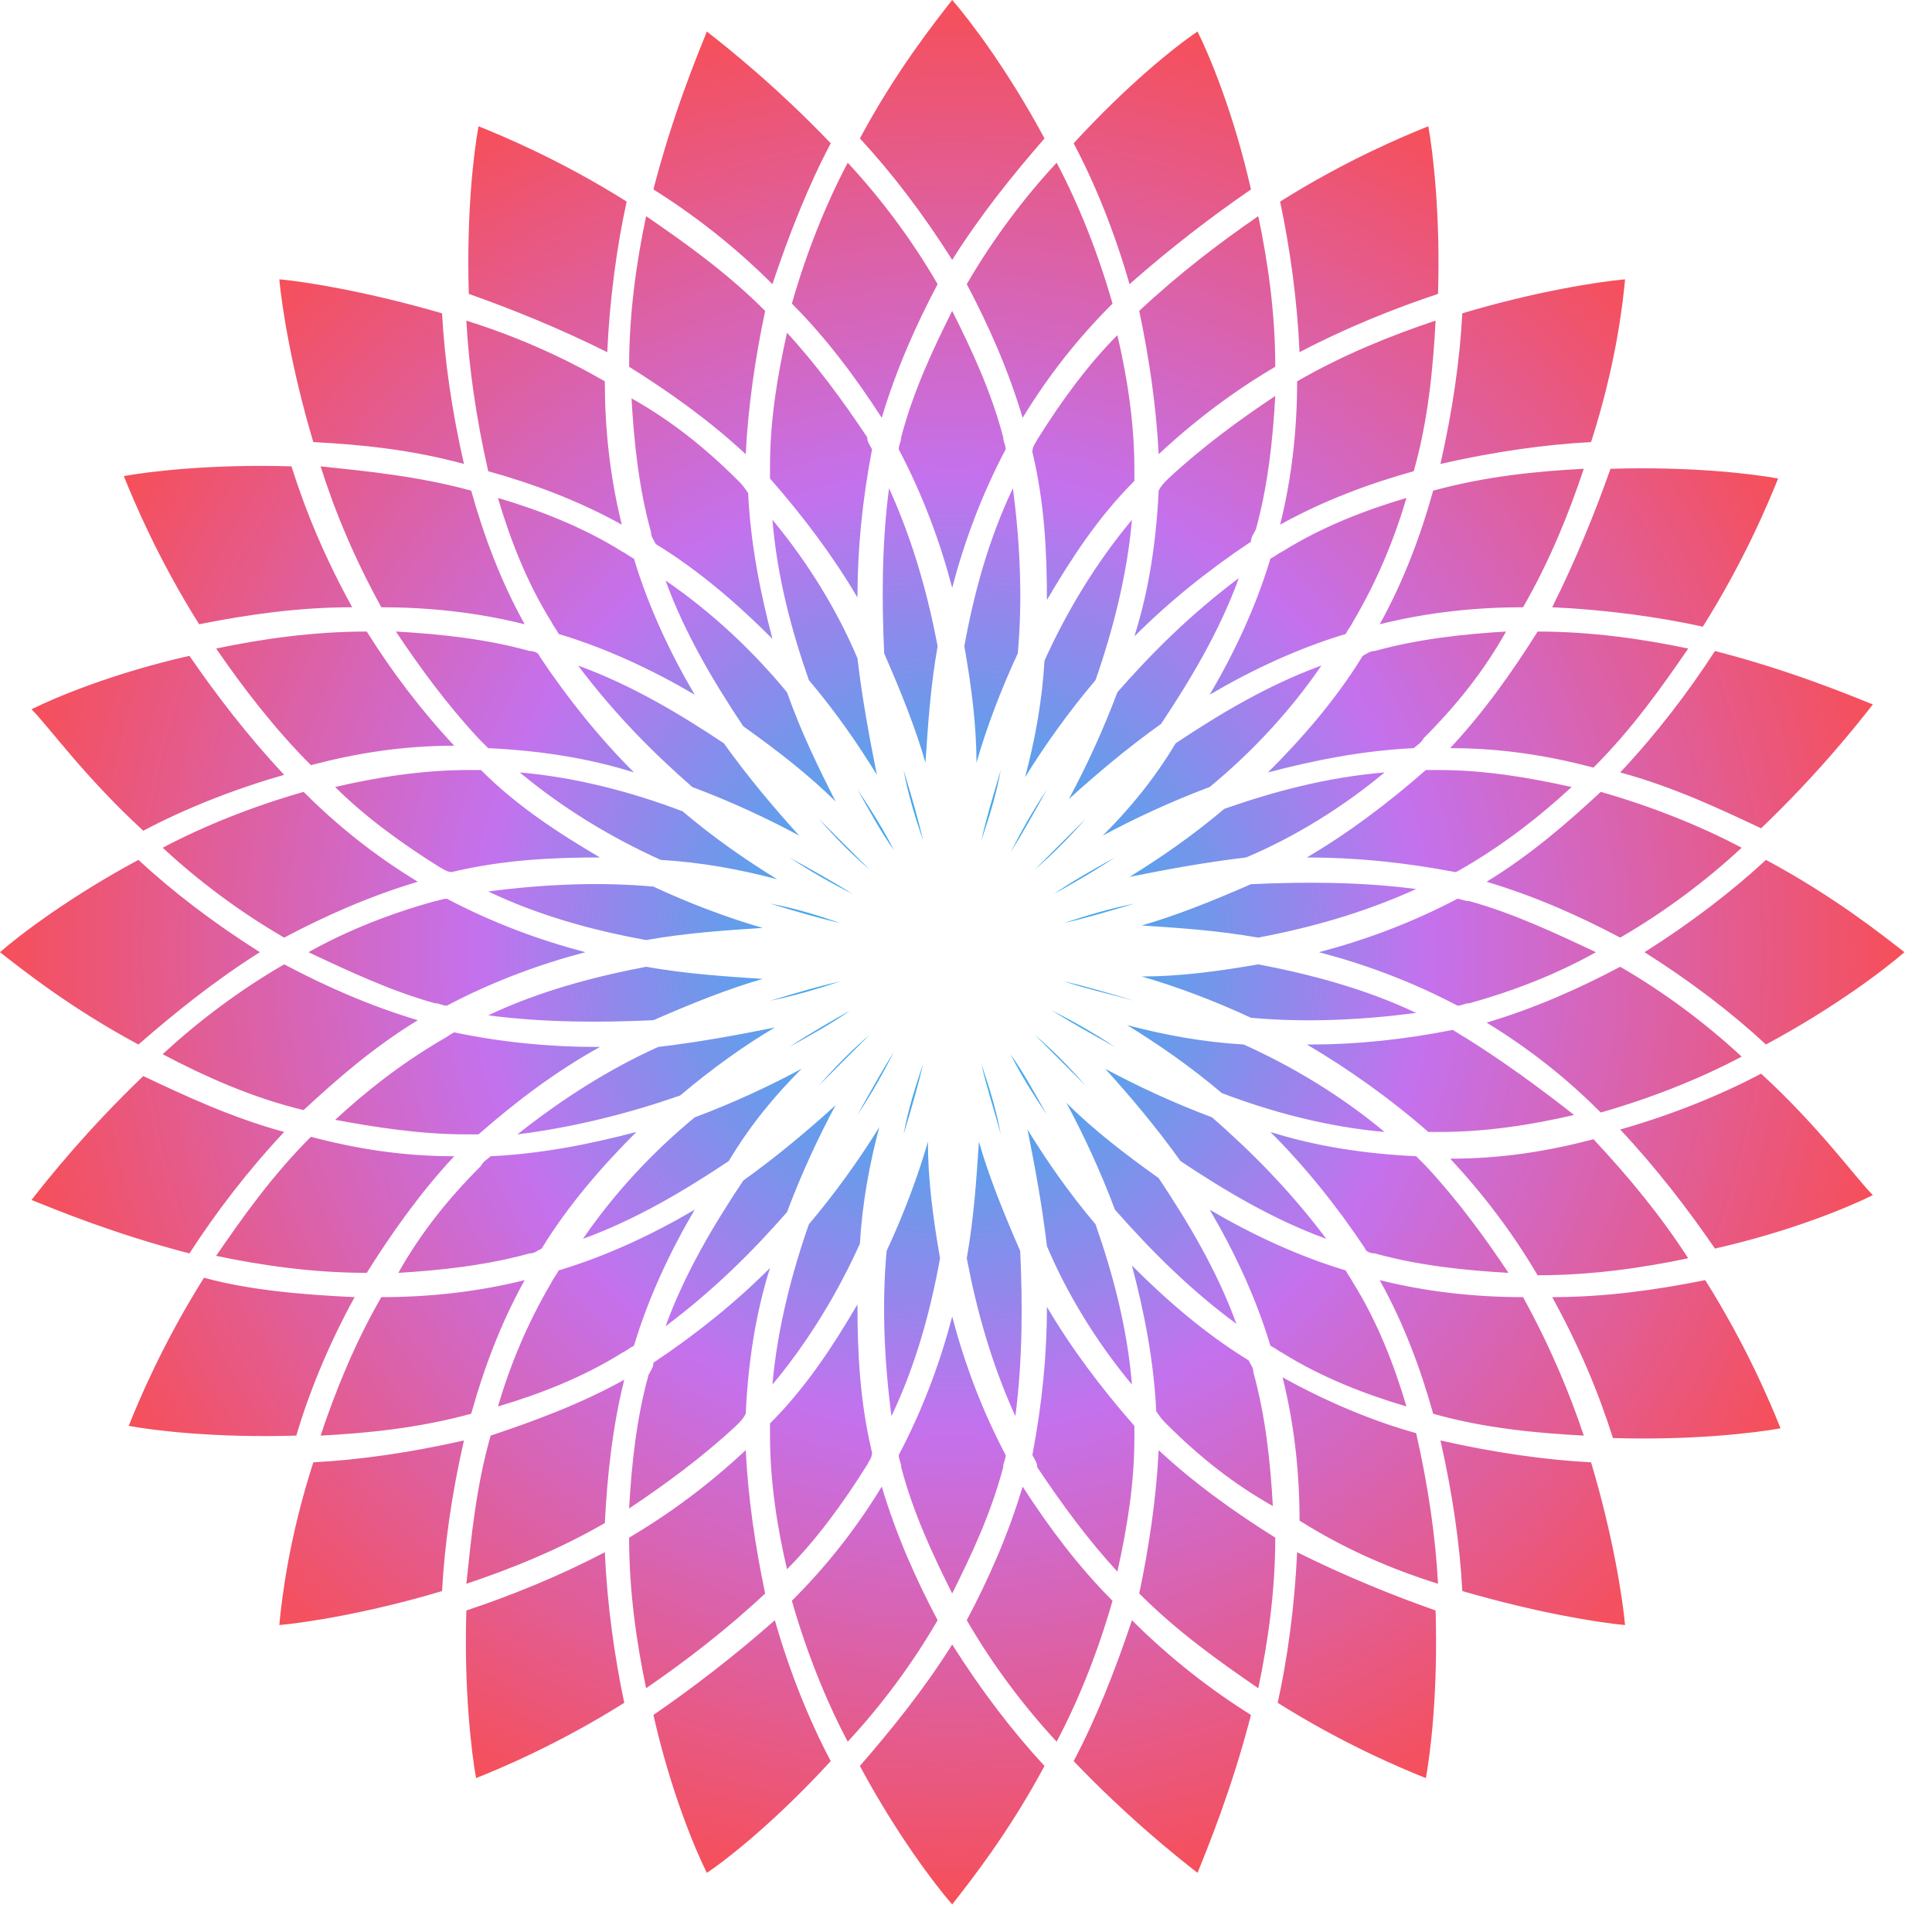 <?xml version="1.0" encoding="utf-8"?>
<svg width="75" height="75" viewBox="0 0 75 75" fill="none" xmlns="http://www.w3.org/2000/svg" xmlns:xlink="http://www.w3.org/1999/xlink" xmlns:bx="https://boxy-svg.com">
  <defs>
    <linearGradient id="color-0" bx:pinned="true">
      <stop style="stop-color: #12c2e9;" offset="0"/>
      <stop style="stop-color: #c471ed;" offset="0.5"/>
      <stop style="stop-color: #f64f59;" offset="1"/>
    </linearGradient>
    <radialGradient id="color-0-0" gradientUnits="userSpaceOnUse" cx="50" cy="50" r="39.2" xlink:href="#color-0"/>
  </defs>
  <g transform="matrix(0.943,0,0,0.943,-10.186,-10.186)" fill="#fff">
    <path xmlns="http://www.w3.org/2000/svg" d="M48,42.5c0.3,1,0.6,2,0.8,2.9C48.5,44.5,48.2,43.6,48,42.5z M43.2,39.3c-1.4-1.7-3.1-3.3-5-4.6c0.8,2.2,2,4.2,3.2,6  c1.4,1,2.7,2,3.8,3.1C44.5,42.4,43.8,41,43.2,39.3z M32.2,42.6c1.8,1.5,3.8,2.7,5.8,3.6c1.7,0.1,3.3,0.4,4.8,0.8  c-1.3-0.8-2.6-1.7-3.9-2.8C36.8,43.4,34.5,42.8,32.2,42.6z M39.3,43.2c1.6,0.6,3.1,1.3,4.4,2c-1-1.1-2.1-2.4-3.1-3.8  c-1.8-1.2-3.8-2.4-6-3.2C36.1,40.2,37.7,41.8,39.3,43.2z M45.2,50c-0.9,0-1.9,0-2.9,0C43.3,50,44.3,50,45.2,50z M48,57.5  c0.3-1,0.6-2,0.8-2.9C48.5,55.5,48.2,56.4,48,57.5z M42.5,48c1,0.3,2,0.6,2.9,0.8C44.5,48.5,43.6,48.2,42.5,48z M47.6,45.8  c-0.4-0.8-0.9-1.6-1.5-2.5C46.6,44.2,47.1,45.1,47.6,45.8z M47.2,37.7c0.7,1.6,1.3,3.1,1.7,4.5c0.1-1.5,0.2-3.1,0.5-4.8  c-0.4-2.1-1-4.3-2-6.5C47.1,33.2,47.1,35.5,47.2,37.7z M52,42.5c-0.3,1-0.6,2-0.8,2.9C51.5,44.5,51.8,43.6,52,42.5z M51.2,54.6  c0.2,0.9,0.5,1.8,0.8,2.9C51.8,56.4,51.5,55.5,51.2,54.6z M50,23.6c-0.8,1.6-1.6,3.3-2.1,5.2c0,0.2-0.1,0.3-0.1,0.5  c1,1.9,1.7,3.8,2.2,5.7c0.5-1.9,1.2-3.8,2.2-5.7c0-0.2-0.1-0.3-0.1-0.5C51.6,26.9,50.8,25.2,50,23.6z M50,54.8c0,0.9,0,1.9,0,2.9  C50,56.7,50,55.7,50,54.8z M50,42.3c0,1.1,0,2,0,2.9C50,44.3,50,43.3,50,42.3z M28.9,46.5c0.2,0.1,0.3,0.2,0.5,0.2  c2.1-0.5,4.1-0.6,6.1-0.6c-1.7-1-3.4-2.1-4.9-3.6c-0.2,0-0.4,0-0.5,0c-1.9,0-3.8,0.3-5.5,0.7C25.8,44.4,27.3,45.5,28.9,46.5z   M32.6,62.4c0.2,0,0.3-0.1,0.5-0.2c1.1-1.8,2.5-3.4,3.9-4.8c-1.9,0.5-3.9,0.9-6,1c-0.1,0.1-0.3,0.2-0.4,0.4  c-1.4,1.4-2.5,2.8-3.4,4.4C28.9,63.1,30.8,62.9,32.6,62.4z M37.4,49.5c1.7-0.3,3.3-0.4,4.8-0.5c-1.4-0.4-3-1-4.5-1.7  c-2.2-0.2-4.5-0.1-6.8,0.2C33,48.5,35.2,49.1,37.4,49.5z M30,57.5c0.2,0,0.4,0,0.5,0c1.6-1.4,3.2-2.6,5-3.6c-0.1,0-0.1,0-0.2,0  c-1.9,0-3.9-0.2-5.8-0.6c-0.2,0.1-0.3,0.2-0.5,0.3c-1.7,1-3.1,2.1-4.4,3.3C26.2,57.2,28.1,57.5,30,57.5z M43.2,60.7  c0.6-1.6,1.3-3.1,2-4.4c-1.1,1-2.4,2.1-3.8,3.1c-1.2,1.8-2.4,3.8-3.2,6C40.2,63.9,41.8,62.3,43.2,60.7z M44.5,44.5  c0.7,0.8,1.4,1.5,2.1,2.1C46,46,45.3,45.3,44.5,44.5z M46.6,53.4c-0.7,0.6-1.4,1.3-2.1,2.1C45.3,54.7,46,54,46.6,53.4z M28.7,52.1  c0.2,0,0.3,0.1,0.5,0.1c1.9-1,3.8-1.7,5.7-2.2c-1.9-0.5-3.8-1.2-5.7-2.2c-0.2,0-0.4,0.1-0.5,0.1c-1.8,0.5-3.6,1.2-5.2,2.1  C25.2,50.8,26.9,51.6,28.7,52.1z M43.8,54.8c-1.3,0.7-2.8,1.4-4.4,2c-1.7,1.4-3.3,3.1-4.6,5c2.2-0.8,4.2-2,6-3.2  C41.7,57.1,42.7,55.9,43.8,54.8z M42.5,52c1-0.2,2-0.5,2.9-0.8C44.5,51.4,43.5,51.7,42.5,52z M38.8,55.9c1.3-1.1,2.7-2.1,3.9-2.8  c-1.5,0.3-3.1,0.6-4.8,0.8c-2,0.9-3.9,2.1-5.8,3.6C34.5,57.2,36.8,56.6,38.8,55.9z M37.7,52.8c1.6-0.7,3.1-1.3,4.5-1.7  c-1.5-0.1-3.1-0.2-4.8-0.5c-2.1,0.4-4.4,1-6.5,2C33.2,52.9,35.5,52.9,37.7,52.8z M43.3,53.9c0.9-0.5,1.8-1,2.5-1.5  C45.1,52.8,44.2,53.3,43.3,53.9z M32.6,37.6c-1.8-0.5-3.7-0.7-5.5-0.8c1,1.5,2.1,3,3.4,4.4c0.1,0.1,0.3,0.3,0.4,0.4  c2.1,0.1,4.1,0.4,6,1c-1.4-1.4-2.7-3-3.9-4.8C33,37.7,32.8,37.6,32.6,37.6z M50.5,37.4c0.3,1.7,0.5,3.3,0.5,4.8c0.4-1.4,1-3,1.7-4.5  c0.2-2.2,0.1-4.5-0.2-6.8C51.5,33,50.9,35.2,50.5,37.4z M43.3,46.1c0.9,0.6,1.8,1.1,2.6,1.5C45.1,47.1,44.2,46.6,43.3,46.1z   M55.9,38.8c0.7-2,1.3-4.3,1.5-6.6c-1.5,1.8-2.7,3.8-3.6,5.8c-0.1,1.7-0.4,3.3-0.8,4.8C53.8,41.5,54.8,40.1,55.9,38.8z M71.1,46.5  c1.7-1,3.1-2.1,4.4-3.3c-1.8-0.4-3.6-0.7-5.5-0.7c-0.2,0-0.4,0-0.5,0c-1.6,1.4-3.2,2.6-4.9,3.6c2,0,4,0.2,6.1,0.6  C70.8,46.7,70.9,46.6,71.1,46.5z M53.4,46.6c0.7-0.6,1.4-1.3,2.1-2.1C54.7,45.3,54,46,53.4,46.6z M62.6,50.5  c-1.7,0.3-3.3,0.5-4.8,0.5c1.4,0.4,3,1,4.5,1.7c2.2,0.2,4.5,0.1,6.8-0.2C67,51.5,64.7,50.9,62.6,50.5z M67.4,37.6  c-0.2,0-0.3,0.1-0.5,0.2c-1.1,1.8-2.5,3.4-3.9,4.8c1.9-0.5,3.9-0.9,6-1c0.1-0.1,0.3-0.2,0.4-0.4c1.4-1.4,2.5-2.8,3.4-4.4  C71.1,36.9,69.2,37.1,67.4,37.6z M56.8,39.3c-0.6,1.6-1.3,3.1-2,4.4c1.1-1,2.4-2.1,3.8-3.1c1.2-1.8,2.4-3.8,3.2-6  C59.8,36.1,58.2,37.7,56.8,39.3z M67.8,57.4c-1.8-1.5-3.8-2.7-5.8-3.6c-1.7-0.1-3.3-0.4-4.8-0.8c1.3,0.8,2.6,1.7,3.9,2.8  C63.2,56.6,65.5,57.2,67.8,57.4z M56.2,45.2c1.3-0.7,2.8-1.4,4.4-2c1.7-1.4,3.3-3.1,4.6-5c-2.2,0.8-4.2,2-6,3.2  C58.3,42.9,57.3,44.1,56.2,45.2z M62.3,47.2c-1.6,0.7-3.1,1.3-4.5,1.7c1.5,0.1,3.1,0.2,4.8,0.5c2.1-0.4,4.3-1,6.5-2  C66.8,47.1,64.5,47.1,62.3,47.2z M54.6,51.2c0.9,0.3,1.8,0.5,2.9,0.8C56.5,51.7,55.5,51.4,54.6,51.2z M54.8,50c0.9,0,1.9,0,2.9,0  C56.7,50,55.7,50,54.8,50z M57.5,48c-1,0.2-2,0.5-2.9,0.8C55.5,48.6,56.5,48.3,57.5,48z M67.8,42.6c-2.4,0.2-4.6,0.8-6.6,1.5  c-1.3,1.1-2.6,2-3.9,2.8c1.5-0.3,3.1-0.6,4.8-0.8C64,45.3,66,44.1,67.8,42.6z M56.7,53.9c-0.9-0.6-1.8-1.1-2.6-1.5  C54.9,52.9,55.8,53.4,56.7,53.9z M56.7,46.1c-0.9,0.5-1.8,1-2.5,1.5C54.9,47.2,55.8,46.7,56.7,46.1z M53.5,28.9  c-0.1,0.2-0.2,0.3-0.2,0.5c0.5,2.1,0.6,4.1,0.6,6.1c1-1.7,2.1-3.4,3.6-4.9c0-0.2,0-0.4,0-0.5c0-1.9-0.3-3.8-0.7-5.5  C55.6,25.8,54.5,27.3,53.5,28.9z M63.5,32.4c1.8-1,3.7-1.7,5.5-2.2c0.6-2.1,0.8-4.3,0.9-6.2c-1.8,0.6-3.8,1.4-5.7,2.5  C64.2,28.4,64,30.4,63.5,32.4z M69.8,31c-0.5,1.8-1.2,3.7-2.2,5.5c2-0.5,4-0.7,5.9-0.7c1.1-1.9,1.9-3.9,2.5-5.7  C74.1,30.2,72,30.4,69.8,31z M60.6,39.4c1.7-1,3.6-1.9,5.6-2.5c0.1-0.2,0.2-0.3,0.3-0.5c1-1.7,1.7-3.4,2.2-5.1  c-1.7,0.5-3.5,1.2-5.1,2.2c-0.2,0.1-0.3,0.2-0.5,0.3C62.5,35.8,61.6,37.7,60.6,39.4z M42.6,32.2c0.2,2.4,0.8,4.6,1.5,6.6  c1.1,1.3,2,2.6,2.8,3.9c-0.3-1.5-0.6-3.1-0.8-4.8C45.3,36,44.1,34,42.6,32.2z M74.1,36.8c-1,1.6-2.2,3.3-3.6,4.8  c2.1,0,4,0.3,5.9,0.8c1.6-1.6,2.8-3.3,3.9-4.9C78.4,37.1,76.3,36.8,74.1,36.8z M53.9,43.3c-0.6,0.9-1.1,1.8-1.5,2.6  C52.9,45.1,53.4,44.2,53.9,43.3z M58.5,31c-0.1,2.1-0.4,4.1-1,6c1.4-1.4,3-2.7,4.8-3.9c0-0.2,0.1-0.3,0.2-0.5  c0.5-1.8,0.7-3.7,0.8-5.5c-1.5,1-3,2.1-4.4,3.4C58.7,30.7,58.6,30.8,58.5,31z M82.5,45.7c-1.7-0.9-3.7-1.7-5.8-2.3  c-1.4,1.3-2.9,2.6-4.7,3.7c2,0.6,3.8,1.4,5.5,2.3C79.4,48.3,81.1,47,82.5,45.7z M67.4,62.4c1.8,0.5,3.7,0.7,5.5,0.8  c-1-1.5-2.1-3-3.4-4.4c-0.1-0.1-0.3-0.3-0.4-0.4c-2.1-0.1-4.1-0.4-6-1c1.4,1.4,2.7,3,3.9,4.8C67,62.3,67.2,62.4,67.4,62.4z   M55.5,55.5c-0.7-0.8-1.4-1.5-2.1-2.1C54,54,54.7,54.7,55.5,55.5z M61.7,65.3c-0.8-2.2-2-4.2-3.2-6c-1.4-1-2.7-2-3.8-3.1  c0.7,1.3,1.4,2.8,2,4.4C58.2,62.3,59.8,63.9,61.7,65.3z M60.7,56.8c-1.6-0.6-3.1-1.3-4.4-2c1,1.1,2.1,2.4,3.1,3.8  c1.8,1.2,3.8,2.4,6,3.2C63.9,59.8,62.3,58.2,60.7,56.8z M71.3,47.9c-0.2,0-0.4-0.1-0.5-0.1c-1.9,1-3.8,1.7-5.7,2.2  c1.9,0.5,3.8,1.2,5.7,2.2c0.2,0,0.3-0.1,0.5-0.1c1.8-0.5,3.6-1.2,5.2-2.1C74.8,49.2,73.1,48.4,71.3,47.9z M71.1,53.5  c-0.2-0.1-0.3-0.2-0.5-0.3c-2,0.4-4,0.6-5.8,0.6c-0.1,0-0.1,0-0.2,0c1.7,1,3.4,2.2,5,3.6c0.2,0,0.4,0,0.5,0c1.9,0,3.8-0.3,5.5-0.7  C74.2,55.6,72.7,54.5,71.1,53.5z M70,22.9c0.1-3.2-0.2-5.8-0.4-6.9c-1,0.4-3.4,1.4-6.1,3.1c0.4,1.9,0.7,4,0.8,6.2  C66.2,24.3,68.2,23.5,70,22.9z M35.8,25.3c0.1-2.2,0.4-4.4,0.8-6.2c-2.7-1.7-5.1-2.7-6.1-3.1c-0.2,1.1-0.5,3.6-0.4,6.9  C31.8,23.5,33.8,24.3,35.8,25.3z M45,16.7c-2.2-2.3-4.2-3.9-5.1-4.6c-0.4,1-1.4,3.4-2.2,6.5c1.6,1,3.3,2.3,4.9,3.9  C43.3,20.4,44.1,18.4,45,16.7z M42.3,23.6c-1.6-1.6-3.3-2.8-4.9-3.9c-0.4,1.9-0.7,4-0.7,6.2c1.6,1,3.3,2.2,4.8,3.6  C41.6,27.5,41.9,25.5,42.3,23.6z M29.9,29.9c-0.5-2.2-0.8-4.3-0.9-6.2c-3.1-0.9-5.6-1.3-6.7-1.4c0.1,1.1,0.5,3.7,1.4,6.7  C25.6,29.1,27.7,29.3,29.9,29.9z M25.3,35.8c-1.1-2-1.9-3.9-2.5-5.8c-3.2-0.1-5.8,0.2-6.9,0.4c0.4,1,1.4,3.4,3.1,6.1  C21,36.1,23.1,35.8,25.3,35.8z M21.5,50c-1.9-1.2-3.6-2.5-5-3.8c-2.8,1.5-4.9,3.1-5.7,3.8c0.9,0.7,2.9,2.3,5.7,3.8  C18,52.5,19.6,51.2,21.5,50z M22.5,57.4c-2.2-0.6-4.1-1.5-5.8-2.3c-2.3,2.2-3.9,4.2-4.6,5.1c1,0.4,3.4,1.4,6.5,2.2  C19.7,60.7,21,59,22.5,57.4z M43.2,24.5c-0.4,1.8-0.7,3.6-0.7,5.5c0,0.2,0,0.4,0,0.5c1.4,1.6,2.6,3.2,3.6,4.9c0-2,0.2-4,0.6-6.1  c-0.1-0.2-0.2-0.3-0.2-0.5C45.5,27.3,44.4,25.8,43.2,24.5z M58.5,29.5c1.5-1.4,3.1-2.6,4.8-3.6c0-2.2-0.3-4.3-0.7-6.2  c-1.6,1.1-3.3,2.4-4.9,3.9C58.1,25.5,58.4,27.5,58.5,29.5z M62.3,18.6c-0.7-3.1-1.7-5.5-2.2-6.5c-0.9,0.6-2.9,2.2-5.1,4.6  c0.9,1.7,1.7,3.7,2.3,5.8C59,21,60.7,19.7,62.3,18.6z M47.1,28c0.6-2,1.4-3.8,2.3-5.5c-1.1-1.9-2.4-3.6-3.7-5  c-0.9,1.7-1.7,3.7-2.3,5.8C44.8,24.7,46,26.3,47.1,28z M77.7,22.3c-1.1,0.1-3.7,0.5-6.7,1.4c-0.1,1.9-0.4,4-0.9,6.2  c2.2-0.5,4.3-0.8,6.2-0.9C77.3,25.9,77.6,23.4,77.7,22.3z M52.9,28c1.1-1.8,2.3-3.3,3.7-4.7c-0.6-2.1-1.4-4.1-2.3-5.8  c-1.3,1.4-2.6,3.1-3.7,5C51.5,24.2,52.3,26,52.9,28z M53.8,16.5c-1.5-2.8-3.1-4.9-3.8-5.7c-0.7,0.9-2.3,2.9-3.8,5.7  c1.3,1.4,2.6,3.1,3.8,5C51.2,19.6,52.5,18,53.8,16.5z M37.7,81.4c0.7,3.1,1.7,5.5,2.2,6.5c0.9-0.6,2.9-2.2,5.1-4.6  c-0.9-1.7-1.7-3.7-2.3-5.8C41,79,39.3,80.3,37.7,81.4z M25.4,64.2c-2.2-0.1-4.4-0.3-6.2-0.8c-1.7,2.7-2.7,5.1-3.1,6.1  c1.1,0.2,3.6,0.5,6.9,0.4C23.5,68.2,24.3,66.2,25.4,64.2z M52.9,72c-0.6,2-1.4,3.8-2.3,5.5c1.1,1.9,2.4,3.6,3.7,5  c0.9-1.7,1.7-3.7,2.3-5.8C55.2,75.3,54,73.7,52.9,72z M55,83.3c2.2,2.3,4.2,3.9,5.1,4.6c0.4-1,1.4-3.4,2.2-6.5  c-1.6-1-3.3-2.3-4.9-3.9C56.7,79.6,55.9,81.6,55,83.3z M57.7,76.4c1.6,1.6,3.3,2.8,4.9,3.9c0.4-1.9,0.7-4,0.7-6.2  c-1.6-1-3.3-2.2-4.8-3.6C58.4,72.5,58.1,74.5,57.7,76.4z M83.3,55c-1.7,0.9-3.7,1.7-5.8,2.3c1.5,1.6,2.8,3.3,3.9,4.9  c3.1-0.7,5.5-1.7,6.5-2.2C87.2,59.3,85.7,57.2,83.3,55z M70.1,70.1c0.5,2.2,0.8,4.3,0.9,6.2c3.1,0.9,5.6,1.3,6.7,1.4  c-0.1-1.1-0.5-3.7-1.4-6.7C74.4,70.9,72.3,70.6,70.1,70.1z M74.7,64.2c1.1,2,1.9,3.9,2.5,5.8c3.2,0.1,5.8-0.2,6.9-0.4  c-0.4-1-1.4-3.4-3.1-6.1C79,63.9,76.9,64.2,74.7,64.2z M64.2,74.7c-0.1,2.2-0.4,4.4-0.8,6.2c2.7,1.7,5.1,2.7,6.1,3.1  c0.2-1.1,0.5-3.6,0.4-6.9C68.2,76.5,66.2,75.7,64.2,74.7z M30,77.1c-0.1,3.2,0.2,5.8,0.4,6.9c1-0.4,3.4-1.4,6.1-3.1  c-0.4-1.9-0.7-4-0.8-6.2C33.8,75.7,31.8,76.5,30,77.1z M22.3,77.7c1.1-0.1,3.7-0.5,6.7-1.4c0.1-1.9,0.4-4,0.9-6.2  c-2.2,0.5-4.3,0.8-6.2,0.9C22.7,74.1,22.4,76.6,22.3,77.7z M41.5,70.5c-1.5,1.4-3.1,2.6-4.8,3.6c0,2.2,0.3,4.3,0.7,6.2  c1.6-1.1,3.3-2.4,4.9-3.9C41.9,74.5,41.6,72.5,41.5,70.5z M47.1,72c-1.1,1.8-2.3,3.3-3.7,4.7c0.6,2.1,1.4,4.1,2.3,5.8  c1.3-1.4,2.6-3.1,3.7-5C48.5,75.8,47.7,74,47.1,72z M74.7,35.8c2.2,0.1,4.4,0.4,6.2,0.8c1.7-2.7,2.7-5.1,3.1-6.1  c-1.1-0.2-3.6-0.5-6.9-0.4C76.5,31.8,75.7,33.8,74.7,35.8z M46.2,83.5c1.5,2.8,3.1,4.9,3.8,5.7c0.7-0.9,2.3-2.9,3.8-5.7  c-1.3-1.4-2.6-3.1-3.8-5C48.8,80.4,47.5,82,46.2,83.5z M16.7,45c1.7-0.9,3.7-1.7,5.8-2.3c-1.5-1.6-2.8-3.3-3.9-4.9  c-3.1,0.7-5.5,1.7-6.5,2.2C12.8,40.7,14.3,42.8,16.7,45z M30.2,69c0.5-1.8,1.2-3.7,2.2-5.5c-2,0.5-4,0.7-5.9,0.7  c-1.1,1.9-1.9,3.9-2.5,5.7C25.9,69.8,28,69.6,30.2,69z M36.5,67.6c-1.8,1-3.7,1.7-5.5,2.3C30.4,72,30.2,74.1,30,76  c1.8-0.6,3.8-1.4,5.7-2.5C35.8,71.6,36,69.6,36.5,67.6z M25.9,63.2c1-1.6,2.2-3.3,3.6-4.8c-2.1,0-4-0.3-5.9-0.8  c-1.6,1.6-2.8,3.3-3.9,4.9C21.6,62.9,23.7,63.2,25.9,63.2z M46.5,71.1c0.1-0.2,0.2-0.3,0.2-0.5c-0.5-2.1-0.6-4.1-0.6-6.1  c-1,1.7-2.1,3.4-3.6,4.9c0,0.2,0,0.4,0,0.5c0,1.9,0.3,3.8,0.7,5.5C44.4,74.2,45.5,72.7,46.5,71.1z M23.3,56.5  c1.4-1.3,2.9-2.6,4.7-3.7c-2-0.6-3.8-1.4-5.5-2.3c-1.9,1.1-3.6,2.4-5,3.7C19.2,55.1,21.2,56,23.3,56.5z M41.5,69  c0.1-2.1,0.4-4.1,1-6c-1.4,1.4-3,2.7-4.8,3.9c0,0.2-0.1,0.3-0.2,0.5c-0.5,1.8-0.7,3.7-0.8,5.5c1.5-1,3-2.1,4.4-3.4  C41.3,69.3,41.4,69.2,41.5,69z M44.1,61.2c-0.7,2-1.3,4.3-1.5,6.6c1.5-1.8,2.7-3.8,3.6-5.8c0.1-1.7,0.4-3.3,0.8-4.8  C46.2,58.5,45.2,59.9,44.1,61.2z M39.4,60.6c-1.7,1-3.6,1.9-5.6,2.5c-0.1,0.2-0.2,0.3-0.3,0.5c-1,1.7-1.7,3.4-2.2,5.1  c1.7-0.5,3.5-1.2,5.1-2.2c0.2-0.1,0.3-0.2,0.5-0.3C37.5,64.2,38.4,62.3,39.4,60.6z M31.3,31.3c0.5,1.7,1.2,3.5,2.2,5.1  c0.1,0.2,0.2,0.3,0.3,0.5c2,0.6,3.9,1.5,5.6,2.5c-1-1.7-1.9-3.6-2.5-5.6c-0.2-0.1-0.3-0.2-0.5-0.3C34.8,32.5,33,31.8,31.3,31.3z   M22.5,49.4c1.7-0.9,3.5-1.7,5.5-2.3c-1.8-1.1-3.3-2.3-4.7-3.7c-2.1,0.6-4.1,1.4-5.8,2.3C18.9,47,20.6,48.3,22.5,49.4z M30,24  c0.1,1.9,0.4,4,0.9,6.2c1.8,0.5,3.7,1.2,5.5,2.2c-0.5-2-0.7-4-0.7-5.9C33.8,25.4,31.9,24.6,30,24z M41.2,30.6  c-1.4-1.4-2.8-2.5-4.4-3.4c0.1,1.8,0.3,3.7,0.8,5.5c0,0.2,0.1,0.3,0.2,0.5c1.8,1.1,3.4,2.5,4.8,3.9c-0.5-1.9-0.9-3.9-1-6  C41.4,30.8,41.3,30.7,41.2,30.6z M26.5,35.8c1.9,0,3.9,0.2,5.9,0.7c-1-1.8-1.7-3.7-2.2-5.5C28,30.4,25.9,30.2,24,30  C24.6,31.9,25.4,33.8,26.5,35.8z M23.6,42.3c1.9-0.5,3.8-0.8,5.9-0.8c-1.4-1.5-2.6-3.1-3.6-4.7c-2.2,0-4.3,0.3-6.2,0.7  C20.8,39.1,22.1,40.8,23.6,42.3z M76.4,57.7c-1.9,0.5-3.8,0.8-5.9,0.8c1.4,1.5,2.6,3.1,3.6,4.8c2.2,0,4.3-0.3,6.2-0.7  C79.2,60.9,77.9,59.3,76.4,57.7z M73.5,64.2c-1.9,0-3.9-0.2-5.9-0.7c1,1.8,1.7,3.7,2.2,5.5c2.1,0.6,4.3,0.8,6.2,0.9  C75.4,68.1,74.6,66.2,73.5,64.2z M46.1,56.7c0.6-0.9,1.1-1.8,1.5-2.6C47.1,54.9,46.6,55.8,46.1,56.7z M58.8,69.4  c1.4,1.4,2.8,2.5,4.4,3.4c-0.1-1.8-0.3-3.7-0.8-5.5c0-0.2-0.1-0.3-0.2-0.5c-1.8-1.1-3.4-2.5-4.8-3.9c0.5,1.9,0.9,3.9,1,6  C58.6,69.2,58.7,69.3,58.8,69.4z M68.7,68.7c-0.5-1.7-1.2-3.5-2.2-5.1c-0.1-0.2-0.2-0.3-0.3-0.5c-2-0.6-3.9-1.5-5.6-2.5  c1,1.7,1.9,3.6,2.5,5.6c0.2,0.1,0.3,0.2,0.5,0.3C65.2,67.5,67,68.2,68.7,68.7z M89.2,50c-0.9-0.7-2.9-2.3-5.7-3.8  c-1.4,1.3-3.1,2.6-5,3.8c1.9,1.2,3.6,2.5,5,3.8C86.3,52.3,88.4,50.7,89.2,50z M77.5,50.6c-1.7,0.9-3.5,1.7-5.5,2.3  c1.8,1.1,3.3,2.3,4.7,3.7c2.1-0.6,4.1-1.4,5.8-2.3C81.1,53,79.4,51.7,77.5,50.6z M77.5,42.6c2.2,0.6,4.1,1.5,5.8,2.3  c2.3-2.2,3.9-4.2,4.6-5.1c-1-0.4-3.4-1.4-6.5-2.2C80.3,39.3,79,41,77.5,42.6z M70,76c-0.1-1.9-0.4-4-0.9-6.2  c-1.8-0.5-3.7-1.3-5.5-2.3c0.5,2,0.7,4,0.7,5.9C66.2,74.6,68.1,75.4,70,76z M50,76.4c0.8-1.6,1.6-3.3,2.1-5.2c0-0.2,0.1-0.3,0.1-0.5  c-1-1.9-1.7-3.8-2.2-5.7c-0.5,1.9-1.2,3.8-2.2,5.7c0,0.2,0.1,0.3,0.1,0.5C48.4,73.1,49.2,74.8,50,76.4z M52.8,62.3  c-0.7-1.6-1.3-3.1-1.7-4.5c-0.1,1.5-0.2,3.1-0.5,4.8c0.4,2.1,1,4.3,2,6.5C52.9,66.8,52.9,64.5,52.8,62.3z M49.5,62.6  c-0.3-1.7-0.5-3.3-0.5-4.8c-0.4,1.4-1,3-1.7,4.5c-0.2,2.2-0.1,4.5,0.2,6.8C48.5,67,49.1,64.8,49.5,62.6z M57.4,67.8  c-0.2-2.4-0.8-4.6-1.5-6.6c-1.1-1.3-2-2.6-2.8-3.9c0.3,1.5,0.6,3.1,0.8,4.8C54.7,64,55.9,66,57.4,67.8z M56.8,75.5  c0.4-1.8,0.7-3.6,0.7-5.5c0-0.2,0-0.4,0-0.5c-1.4-1.6-2.6-3.2-3.6-4.9c0,2-0.2,4-0.6,6.1c0.1,0.2,0.2,0.3,0.2,0.5  C54.5,72.7,55.6,74.2,56.8,75.5z M52.4,54.2c0.4,0.8,0.9,1.6,1.5,2.5C53.4,55.8,52.9,54.9,52.4,54.2z" style="fill: url(#color-0-0);"/>
  </g>
</svg>